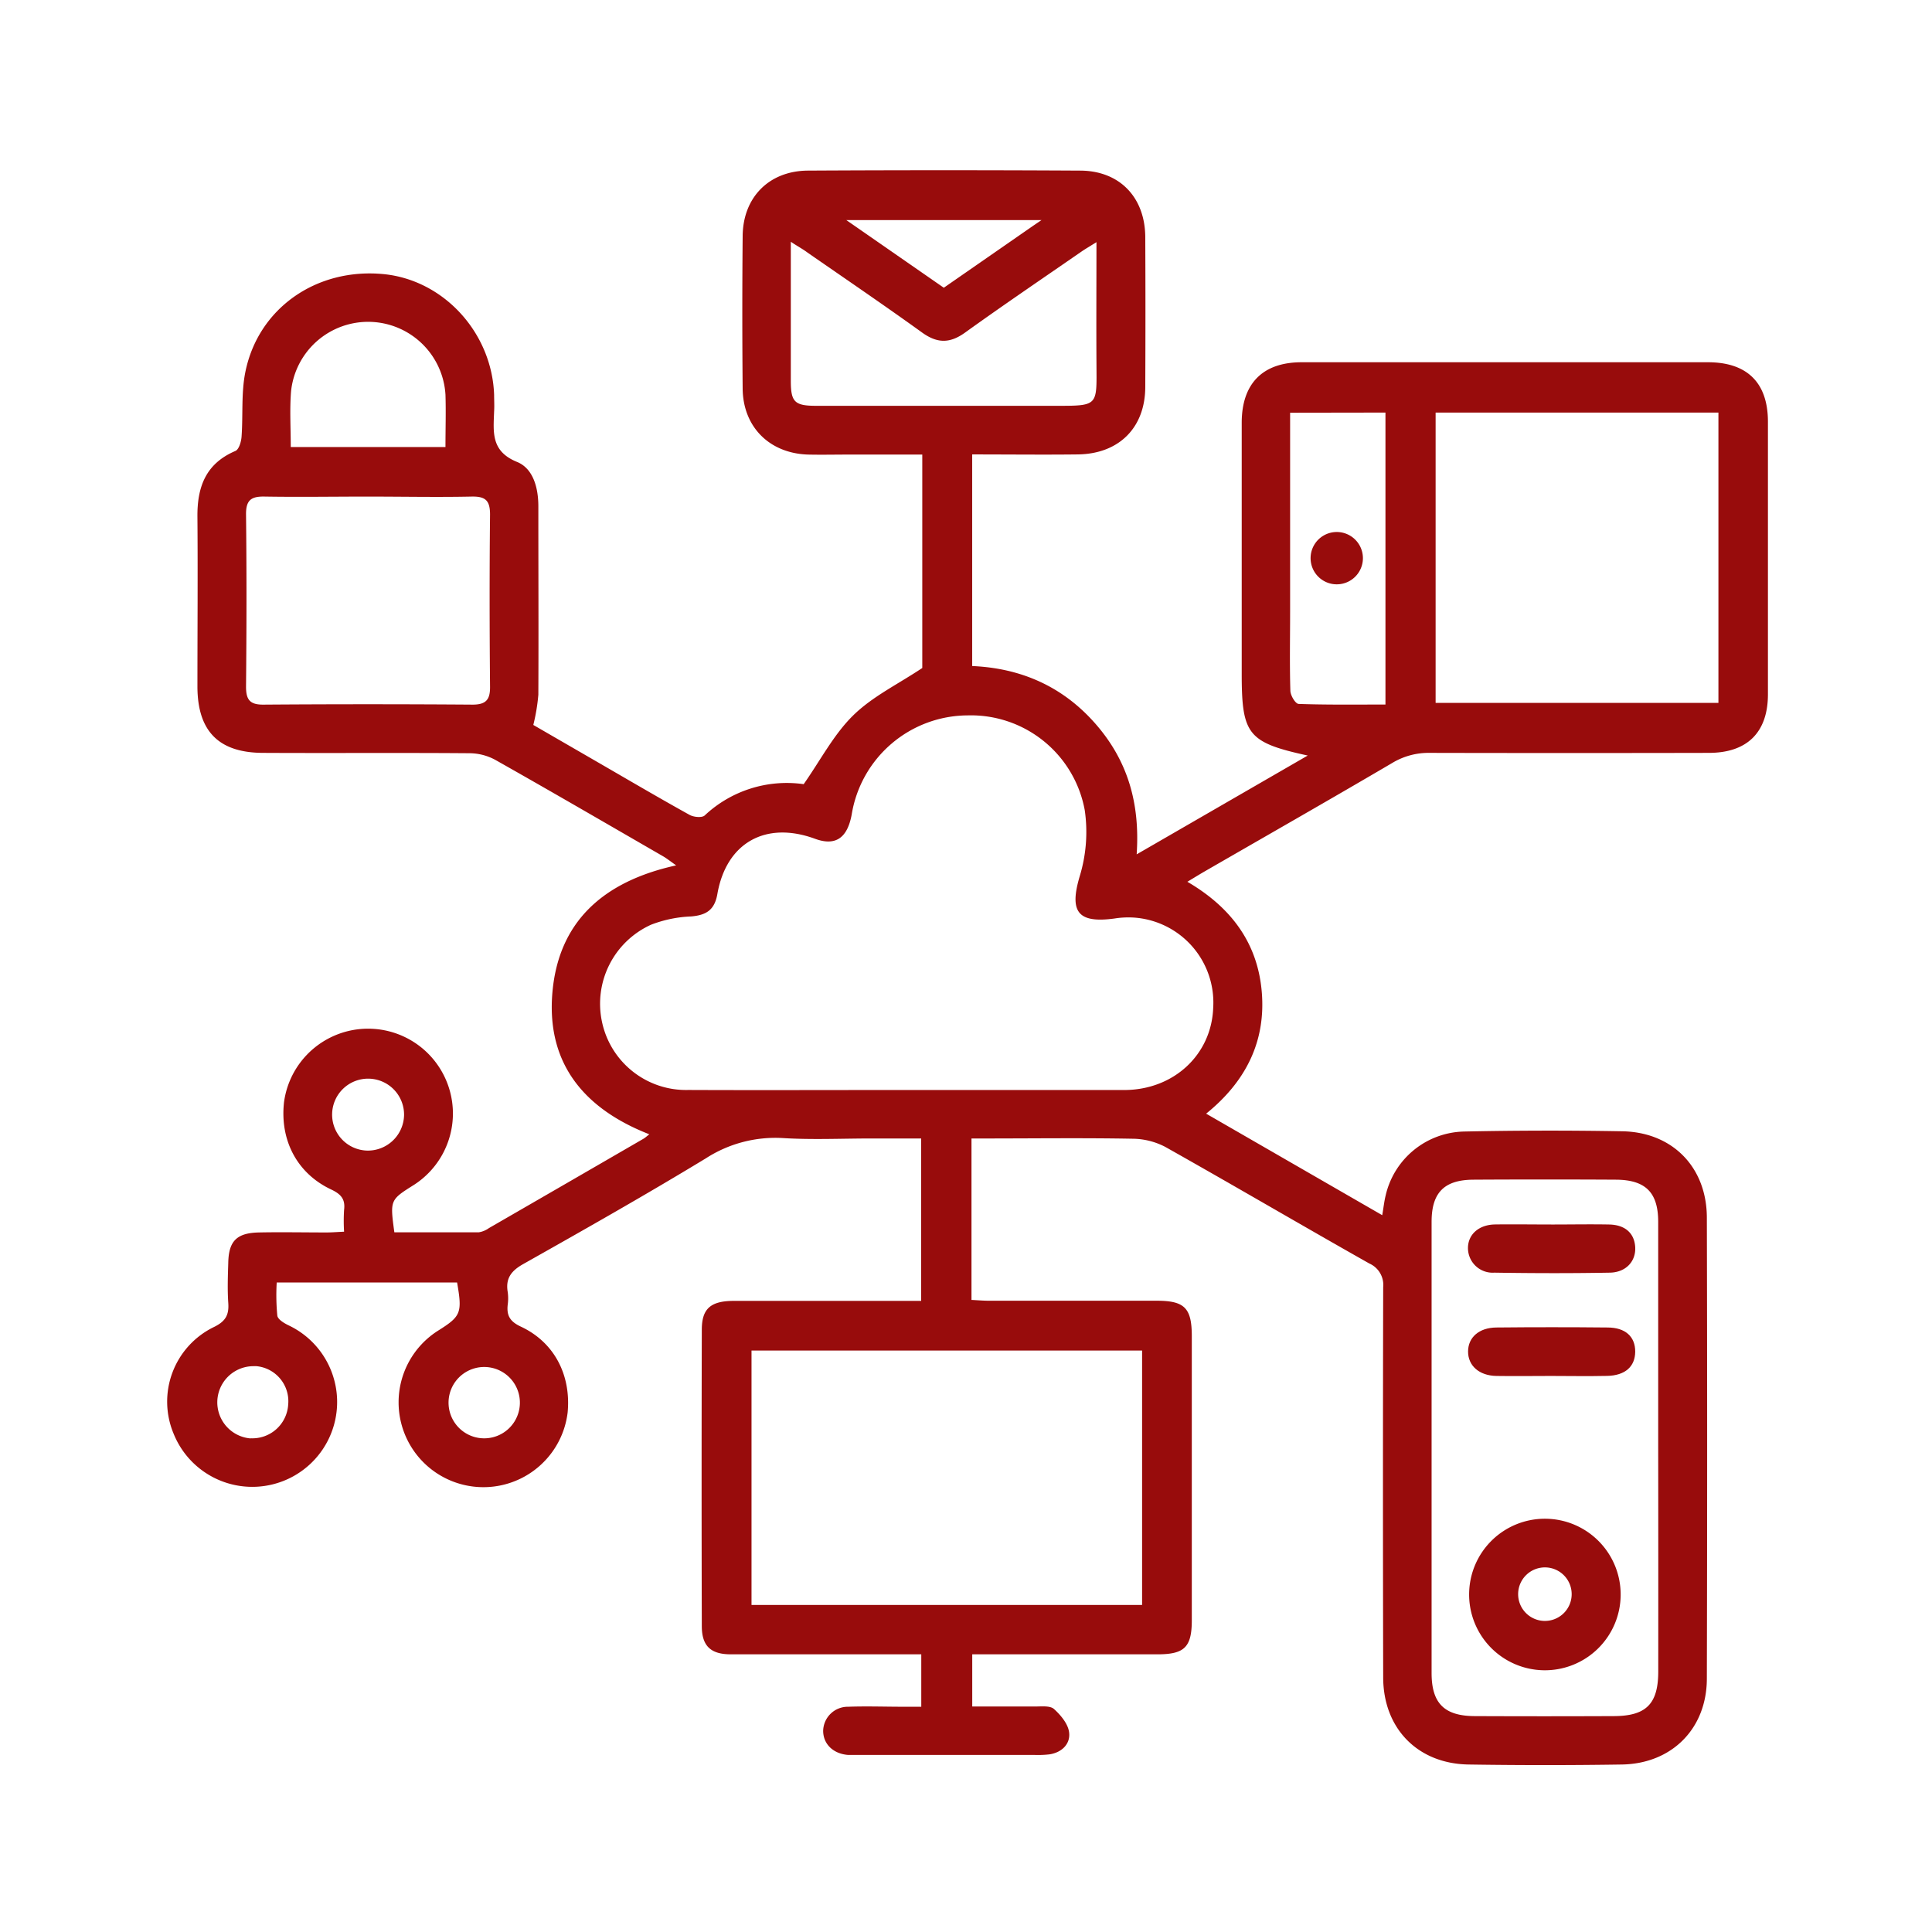 <svg id="Layer_1" data-name="Layer 1" xmlns="http://www.w3.org/2000/svg" viewBox="0 0 384 384"><defs><style>.cls-1{fill:#980c0c;}</style></defs><path class="cls-1" d="M193.09,226.28v32.09c1.22.06,2.34.16,3.47.16h33.32c5.57,0,7,1.43,7,7.07V322c0,5.4-1.45,6.81-6.84,6.81h-36.8v10.37h12.57c1.26,0,2.93-.19,3.69.51,1.36,1.23,2.83,3,3,4.69.25,2.23-1.43,3.93-3.89,4.31a19.63,19.63,0,0,1-2.87.12H168.61c-3-.21-5-2.17-5-4.8a4.9,4.9,0,0,1,5-4.78c3.63-.13,7.26,0,10.89,0h3.61V328.81H145.26c-4,0-5.76-1.66-5.77-5.58q-.08-29.48,0-58.94c0-4.19,1.75-5.71,6.33-5.73h37.27V226.28h-9.88c-5.87,0-11.76.28-17.61-.08a25.45,25.45,0,0,0-15.34,4.05c-11.94,7.25-24.11,14.14-36.28,21-2.37,1.34-3.52,2.84-3.07,5.53a9.15,9.15,0,0,1,0,2.56c-.24,2.15.47,3.34,2.62,4.34,6.65,3.11,10,9.62,9.29,17.09a16.86,16.86,0,1,1-25.75-16.29c4.57-2.87,4.83-3.52,3.78-9.58H55a42.77,42.77,0,0,0,.12,6.6c.12.79,1.46,1.56,2.4,2a16.86,16.86,0,1,1-23,21.49,16.48,16.48,0,0,1,7.95-21.21c2.37-1.14,3.07-2.41,2.9-4.82-.18-2.66-.08-5.34,0-8,.09-4.32,1.71-5.91,6.11-6s9,0,13.46,0c1,0,2.07-.09,3.45-.15a34.75,34.75,0,0,1,0-4.33c.27-2.14-.62-3.14-2.57-4.06-6.77-3.19-10.21-9.77-9.37-17.34A16.86,16.86,0,1,1,82.28,235.5c-4.77,3-4.77,3-3.9,9.43H95.17a4.71,4.71,0,0,0,2-.83q15.39-8.88,30.75-17.78c.35-.21.65-.5,1.14-.87-12.81-5-20.33-13.88-19.3-27.74,1.08-14.52,10.19-22.54,24.63-25.71-1.16-.82-1.86-1.38-2.62-1.82-11.08-6.4-22.15-12.84-33.29-19.13a10.88,10.88,0,0,0-5.11-1.34c-13.66-.11-27.33,0-41-.07-8.88,0-13.12-4.28-13.13-13.2,0-11.21.09-22.42,0-33.63-.07-6,1.63-10.66,7.55-13.18.7-.3,1.15-1.83,1.22-2.82.31-4.25-.08-8.61.73-12.74C51.25,61.3,62.87,53.2,76.21,54.48c12,1.16,21.6,11.68,22,24.05,0,1.07.07,2.14,0,3.21-.14,4.08-.7,7.94,4.55,10.07C106,93.12,107,97,107,100.61c0,12.49.06,25,0,37.48a38.14,38.14,0,0,1-1,6l13.28,7.68c5.91,3.42,11.8,6.88,17.77,10.19.8.45,2.44.62,3,.13a23.84,23.84,0,0,1,19.69-6.23c3.41-4.88,6-9.91,9.85-13.68s8.8-6.13,13.72-9.41V90.35h-14.7c-2.67,0-5.35.06-8,0-7.63-.24-12.88-5.44-13-13q-.14-15.22,0-30.44c.06-7.66,5.21-12.91,12.88-13q27.08-.15,54.14,0c7.88,0,12.94,5.28,13,13.17q.07,14.89,0,29.8c0,8.13-5.24,13.36-13.46,13.44-6.92.08-13.84,0-20.94,0v42.06c9.73.42,18,4.08,24.46,11.43s8.92,15.85,8.23,26l34-19.64c-11.9-2.6-13.12-4.16-13.12-16.26v-50C246.85,76.2,251,72,258.72,72h80.74c7.81,0,11.92,4.08,11.93,11.8V138c0,7.54-4.1,11.63-11.72,11.64q-27.72.06-55.43,0a14,14,0,0,0-7.51,2c-12.41,7.29-24.92,14.42-37.4,21.62-1,.58-2,1.2-3.33,2,8.55,5,13.93,12,14.78,21.83s-3.11,17.84-11.05,24.26l35,20.18c.27-1.58.39-2.73.66-3.84A16.37,16.37,0,0,1,291,224.9q15.69-.33,31.4-.05c10,.16,16.82,7.12,16.85,17.14q.12,45.81,0,91.62c0,10-7,16.95-16.9,17.1q-15.21.23-30.43,0c-10.11-.14-17-7.16-17-17.34q-.09-38.76,0-77.53a4.65,4.65,0,0,0-2.76-4.71c-13.56-7.66-27-15.55-40.56-23.18a14.36,14.36,0,0,0-6.55-1.62c-9.4-.17-18.8-.06-28.19-.05ZM180,216.65h43.54c9.76-.06,17.22-7,17.59-16.28a16.94,16.94,0,0,0-15.84-18,17.63,17.63,0,0,0-3.77.19c-7.35,1-9-1.37-6.92-8.39a30.17,30.17,0,0,0,1-13.15,23,23,0,0,0-23.32-18.83,23.46,23.46,0,0,0-23,19.71c-.87,4.72-3.25,6.3-7.3,4.81-9.77-3.58-17.62.76-19.4,11-.56,3.19-2.24,4.18-5.19,4.44a24.66,24.66,0,0,0-8,1.65,17.24,17.24,0,0,0-9.74,19.3,17.07,17.07,0,0,0,17.13,13.54C151.19,216.7,165.6,216.64,180,216.65Zm47,51.78H149.37V319H227ZM329.58,287.7V242.86c0-5.86-2.52-8.36-8.42-8.39q-14.1-.08-28.19,0c-5.9,0-8.43,2.54-8.43,8.38v89.68c0,6,2.52,8.54,8.59,8.56q13.77.06,27.54,0c6.51,0,8.92-2.4,8.92-8.88Q329.61,310,329.58,287.7Zm-44.24-148h56.21V82H285.34ZM73.18,98.7c-6.83,0-13.66.11-20.48,0-2.7-.07-3.83.62-3.8,3.54.13,11.41.11,22.82,0,34.23,0,2.55.71,3.6,3.44,3.58q20.79-.15,41.59,0c2.68,0,3.5-1,3.47-3.56-.1-11.41-.12-22.82,0-34.23,0-2.89-1-3.63-3.77-3.56-6.8.14-13.63,0-20.45,0Zm84-50.67V75.66c0,4.25.74,5,5.09,5h47.08c9.11,0,8.62.18,8.58-8.53-.05-7.85,0-15.71,0-24-1.32.83-2.22,1.35-3.06,1.93-7.72,5.34-15.5,10.61-23.12,16.09-3,2.13-5.45,2.09-8.4,0-7.53-5.43-15.21-10.65-22.84-15.94-.93-.7-1.91-1.21-3.32-2.15Zm99.24,34v39.54c0,5.23-.11,10.47.05,15.69,0,.94,1,2.63,1.65,2.65,5.72.2,11.44.12,17.25.12V82ZM57.79,88.85H88.54c0-3.62.11-7,0-10.41a15.4,15.4,0,0,0-30.69-.66C57.56,81.37,57.79,85,57.79,88.85ZM207,43.75H168.22l19.37,13.44,17.89-12.41ZM80.31,221.69a7.15,7.15,0,1,0-7.3,7h.07A7.2,7.2,0,0,0,80.31,221.69ZM49.82,285.87a7.13,7.13,0,0,0,7.46-6.71A7,7,0,0,0,51,271.54a4,4,0,0,0-.49,0,7.19,7.19,0,0,0-.65,14.36Zm53.51-7.24a7.09,7.09,0,1,0,0,.32Z"/><path class="cls-1" d="M307.19,301.86A15.06,15.06,0,1,1,292,316.79v0A15.06,15.06,0,0,1,307.19,301.86ZM312.38,317a5.32,5.32,0,1,0-5.46,5.17A5.32,5.32,0,0,0,312.38,317Z"/><path class="cls-1" d="M308.66,243.38c3.73,0,7.46-.07,11.19,0,3.19.07,5,1.76,5.16,4.49s-1.74,5-5,5.08c-7.67.14-15.34.12-23,0a4.9,4.9,0,0,1-5.24-4.89c0-2.69,2.14-4.63,5.36-4.69C301,243.32,304.82,243.38,308.66,243.38Z"/><path class="cls-1" d="M308.26,273.48c-3.63,0-7.25.06-10.87,0-3.41-.07-5.61-2.05-5.6-4.86s2.18-4.74,5.64-4.77q11-.11,22.06,0c3.6,0,5.54,1.85,5.52,4.81s-2,4.73-5.56,4.81C315.72,273.55,312,273.49,308.26,273.48Z"/><path class="cls-1" d="M270.89,111a5.2,5.2,0,1,1,0-.12Z"/></svg>